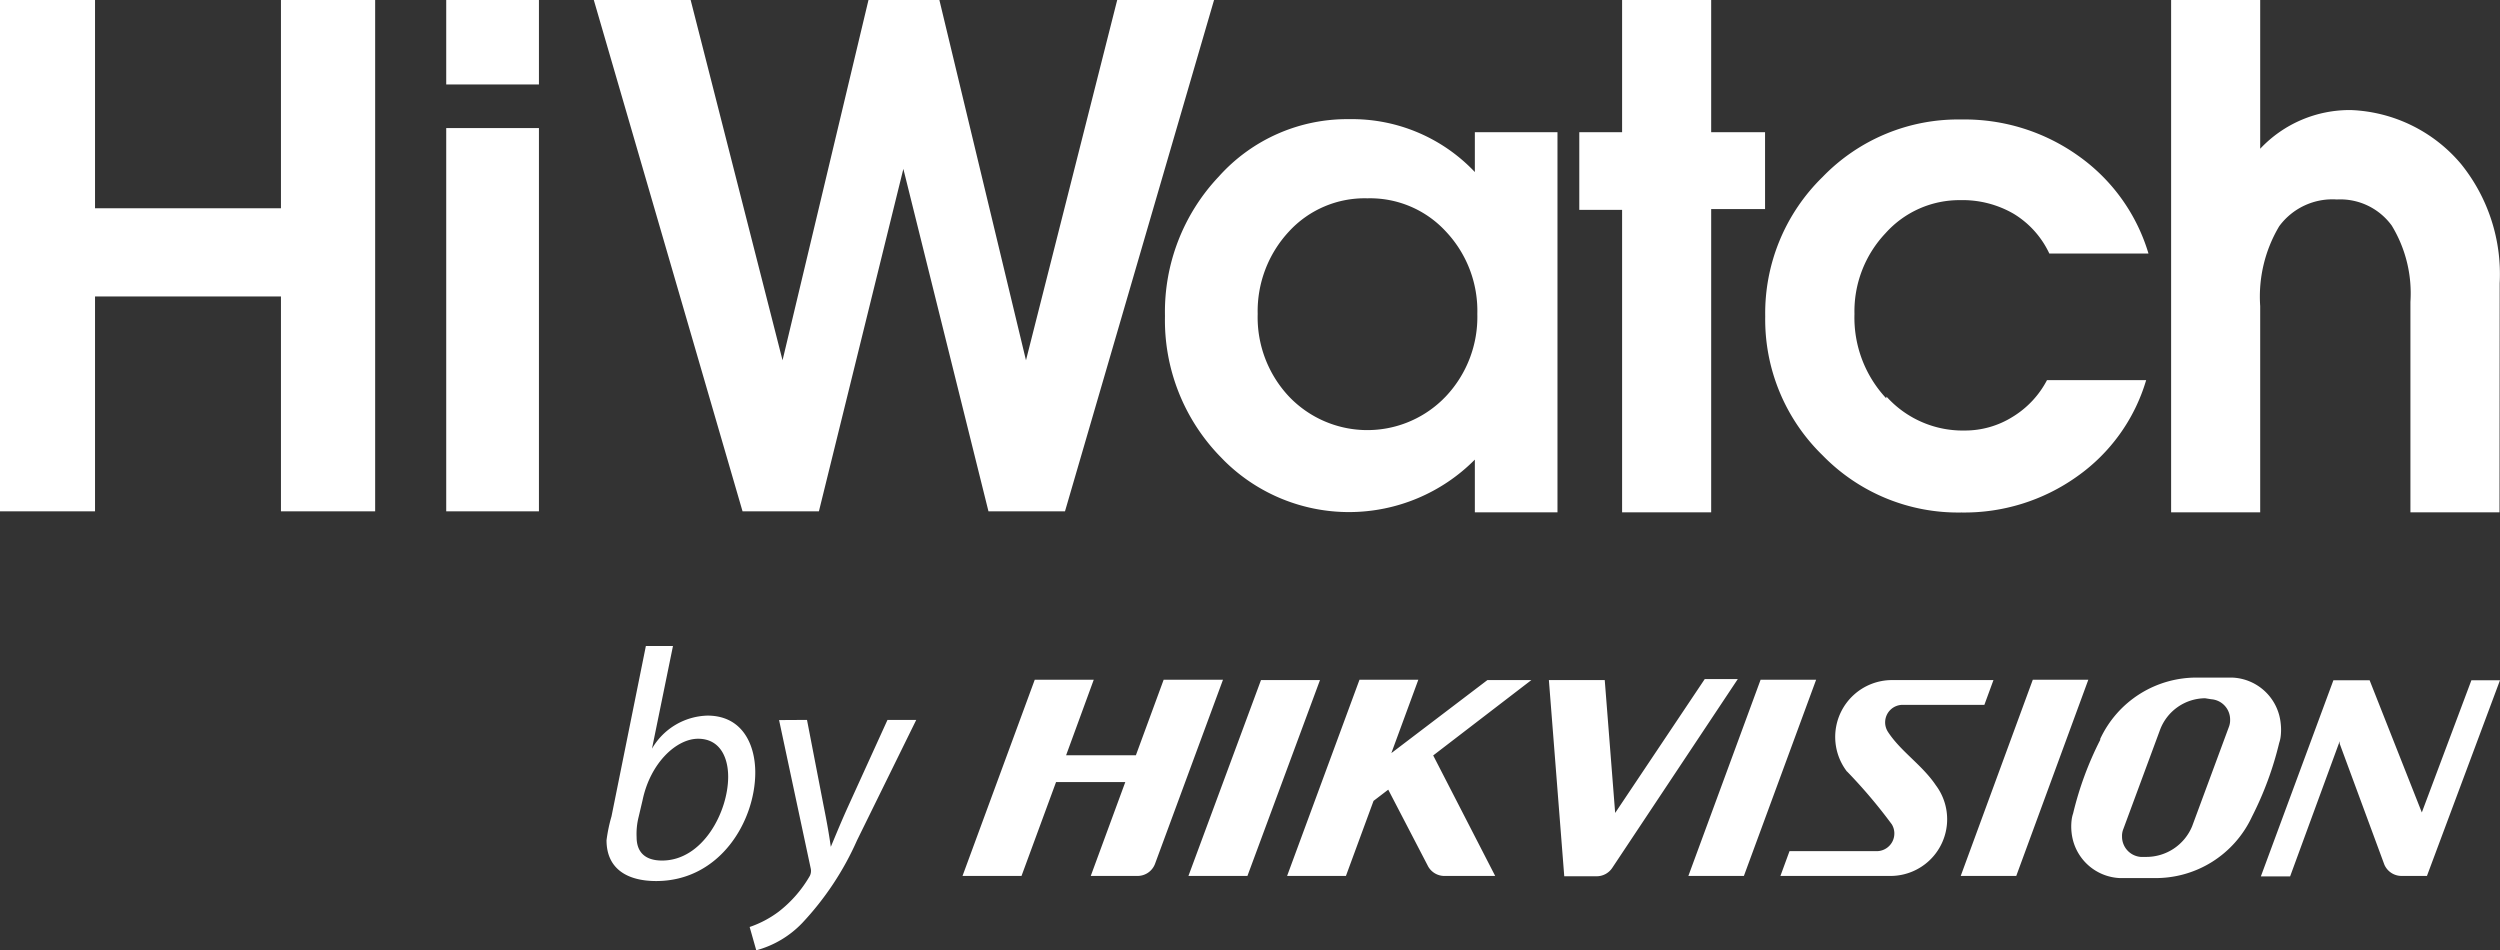 <svg xmlns="http://www.w3.org/2000/svg" viewBox="0 0 151.27 57.5"><rect x="0" y="0" width="151.27" height="57.5" fill="#333333" stroke="none"/><path d="M17 0v12.6H5.75V0H0v30.94h5.75v-13H17v13h5.7V0zm12.83 7.75H27v23.19h5.61V7.75zM27 0h5.61v5.11H27zm40.6 0l-5.52 21.8L56.84 0h-4.29l-5.2 21.8L41.79 0h-5.86l9 30.94h4.62l5.11-20.72 5.15 20.72h4.63L73.46 0zm30.55 0v8h-2.59v4.7h2.59V31h5.39V12.65h3.26V8h-3.26V0zm16 24a6.21 6.21 0 0 0 4.74 2.05 5.43 5.43 0 0 0 2.91-.84 5.67 5.67 0 0 0 2.06-2.21h6a10.9 10.9 0 0 1-4.18 5.83 11.74 11.74 0 0 1-7 2.18 11.43 11.43 0 0 1-8.4-3.46 11.46 11.46 0 0 1-3.47-8.41 11.52 11.52 0 0 1 3.47-8.43 11.4 11.4 0 0 1 8.4-3.48 11.85 11.85 0 0 1 7.09 2.21 11.12 11.12 0 0 1 4.23 5.9h-6a5.56 5.56 0 0 0-2.15-2.4 6.16 6.16 0 0 0-3.23-.83 6 6 0 0 0-4.53 2 6.88 6.88 0 0 0-1.88 4.89 7.15 7.15 0 0 0 1.92 5.1m37.11 6.9h-5.39V18.27a7.89 7.89 0 0 0-1.13-4.62 3.85 3.85 0 0 0-3.32-1.58 4 4 0 0 0-3.49 1.62 8.32 8.32 0 0 0-1.15 4.83V31h-5.39V0h5.39v9a7.43 7.43 0 0 1 5.51-2.34 9.17 9.17 0 0 1 6.64 3.26 10.6 10.6 0 0 1 2.34 7.22zm-68.5-19A6.22 6.22 0 0 0 78 14a7.08 7.08 0 0 0-1.9 5 7 7 0 0 0 1.9 5 6.55 6.55 0 0 0 9.26.21l.21-.21a7 7 0 0 0 1.92-5 7 7 0 0 0-1.91-5 6.23 6.23 0 0 0-4.74-2m11.5 19h-5v-3.19a10.72 10.72 0 0 1-15.16.07l-.34-.35a11.84 11.84 0 0 1-3.25-8.41 11.91 11.91 0 0 1 3.25-8.43 10.42 10.42 0 0 1 7.9-3.48 10.22 10.22 0 0 1 7.6 3.2V8h5zm-53.52 8.09l-1.27 6.21a4 4 0 0 1 3.36-2c2.1 0 2.89 1.74 2.89 3.44 0 2.93-2.12 6.57-6 6.57-1.68 0-3-.69-3-2.47a9.42 9.42 0 0 1 .3-1.44l2.08-10.31zm-2.08 10.35a4.2 4.2 0 0 0-.12 1.21c0 .91.51 1.42 1.54 1.42 2.47 0 4-2.95 4-5.07 0-1.19-.51-2.3-1.82-2.3s-2.89 1.46-3.36 3.72zm10.19-5.88l1 5.17c.22 1.09.34 1.8.44 2.51.26-.61.53-1.29 1-2.34l2.43-5.34h1.74l-3.58 7.28a17.84 17.84 0 0 1-3.31 5 6 6 0 0 1-2.79 1.66l-.4-1.41a6.34 6.34 0 0 0 1.76-.93A7.41 7.41 0 0 0 49 53a.67.67 0 0 0 .06-.43l-1.92-9zm62.93 3.13a3.44 3.44 0 0 1 2.71-5.54h6.15l-.55 1.5h-5a1.06 1.06 0 0 0-.83 1.64c.77 1.18 2.07 2 2.89 3.22a3.43 3.43 0 0 1-2.64 5.49h-6.76l.55-1.5h5.34a1.07 1.07 0 0 0 .85-1.62 31.37 31.37 0 0 0-2.71-3.2zM105.52 53h-3.36l4.37-11.87h3.36zM122 53h-3.36L123 41.13h3.36zm5.07-8.27A6.42 6.42 0 0 1 133 41h2.08a3.07 3.07 0 0 1 2.92 2.77 3.36 3.36 0 0 1 0 .78 1.92 1.92 0 0 1-.09.4 20.14 20.14 0 0 1-1.65 4.47 6.42 6.42 0 0 1-5.92 3.71h-2.08a3.07 3.07 0 0 1-2.91-2.73 3.25 3.25 0 0 1 0-.78 1.89 1.89 0 0 1 .09-.4 20 20 0 0 1 1.65-4.47zm6.36-2.48a2.94 2.94 0 0 0-2.73 1.91l-2.22 6a1.1 1.1 0 0 0-.08.46 1.23 1.23 0 0 0 1.13 1.23h.33a3 3 0 0 0 2.78-1.85l2.22-6a1.12 1.12 0 0 0 .08-.46 1.23 1.23 0 0 0-1.14-1.23zm-35.74 7l5.46-8.16h2l-7.6 11.43a1.13 1.13 0 0 1-.9.5h-2l-.93-11.87h3.38l.64 8.16zM141.57 45v-.15l-3 8.18h-1.77l4.39-11.87h2.19l3.16 8 3-8h1.73L146.85 53h-1.58a1.13 1.13 0 0 1-1-.69zm-66.09 8h-3.57l4.39-11.85h3.57zm-11-7.3h4.25l1.68-4.57H74l-4.12 11.16a1.13 1.13 0 0 1-1 .71H66l2.09-5.68H63.9L61.81 53h-3.57l4.37-11.87h3.57l-1.68 4.59zm19.68-.11L90 41.15h2.66l-5.94 4.56L90.47 53h-3a1.13 1.13 0 0 1-1.09-.64L84 47.78l-.89.68L81.44 53h-3.56l4.38-11.87h3.56l-1.64 4.46z" fill="#fff"/></svg>